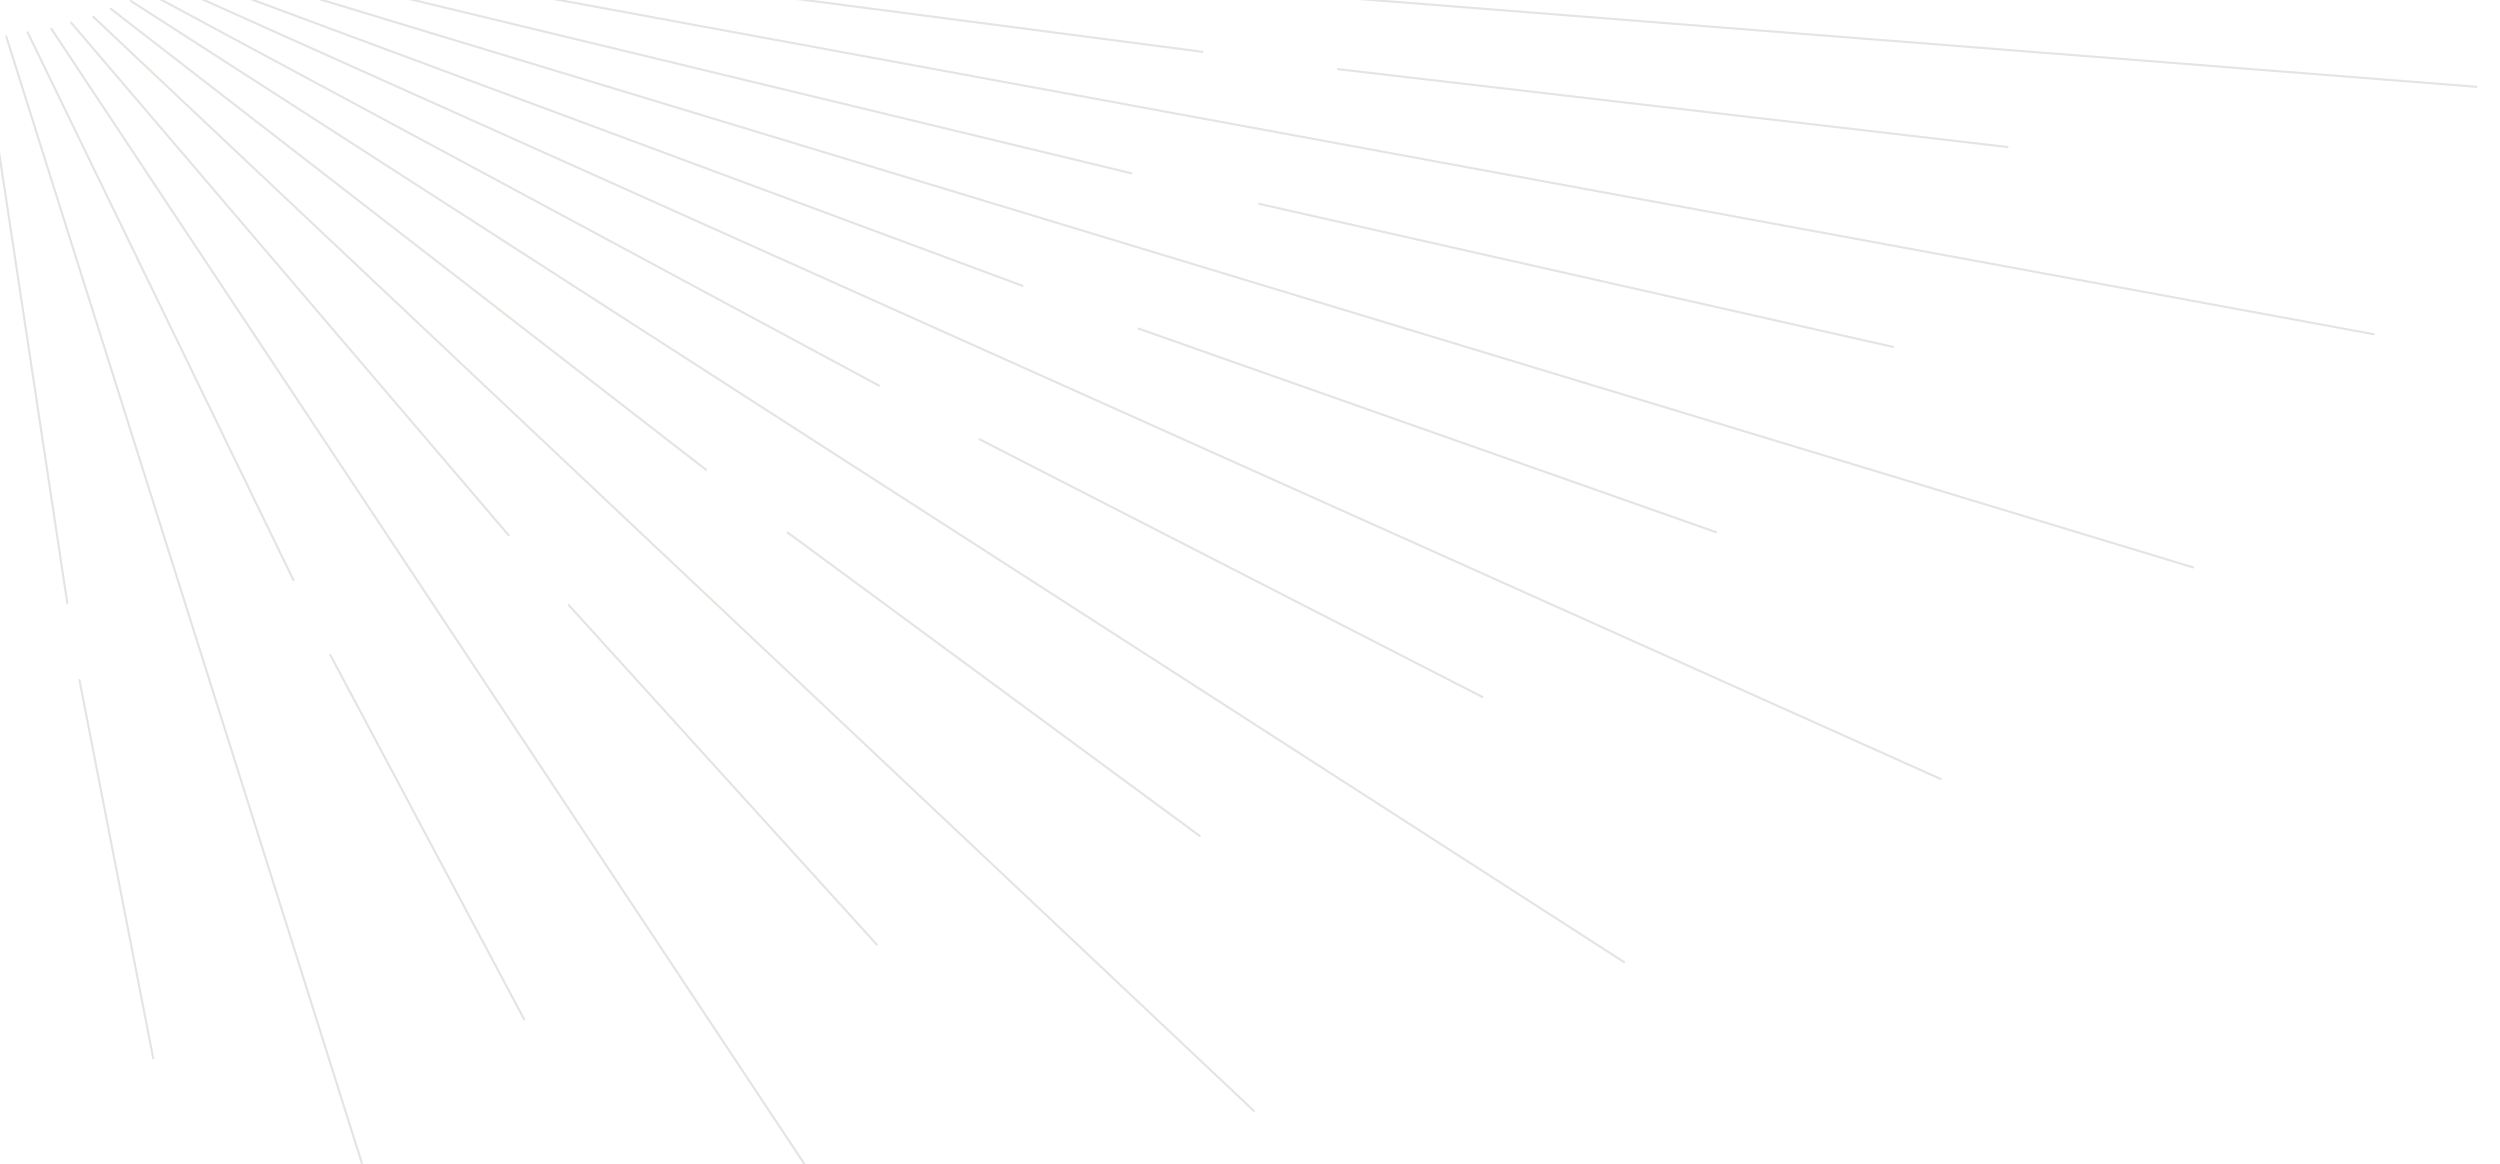 <svg width="1160" height="540" viewBox="0 0 1160 540" fill="none" xmlns="http://www.w3.org/2000/svg">
<path d="M-25.022 607.574L-18.878 18.382M-30.238 17.728L-75.427 279.77M-81.37 315.557L-104.04 491.504M-40.77 17.595L-236.097 596.71M-51.729 15.841L-180.375 269.188M-197.704 303.801L-276.547 474.666M-62.036 14.667L-440.251 565.099M-72.267 11.843L-280.208 248.352M-308.395 280.706L-440.853 440.989M-82.022 9.673L-630.988 513.722M-91.176 5.884L-371.765 217.96M-409.882 246.985L-591.717 391.559M-100.103 2.778L-802.14 444.229M-107.877 -1.859L-452.087 178.948M-498.931 203.722L-724.25 327.922M-115.651 -5.813L-948.24 358.879M-121.82 -11.148L-518.592 132.609M-572.633 152.331L-834.239 252.172M-128.19 -15.8L-1064.55 260.405M-132.553 -21.67L-569.123 80.4M-628.631 94.444L-918.123 166.717M-137.343 -26.872L-1147.38 151.959M-139.725 -33.069L-602.074 24.015M-665.143 31.936L-973.192 74.322M-142.785 -38.672L-1194.02 37.034M-143.136 -45.018L-616.393 -34.733M-680.992 -33.203L-997.693 -22.071M-144.314 -50.829L-1203 -80.671M-142.659 -57.1L-611.603 -93.942M-675.651 -98.847L-990.847 -119.341M-141.957 -62.941L-1174.04 -197.38M-138.296 -68.945L-587.88 -151.739M-649.32 -162.93L-952.88 -214.367M-135.738 -74.622L-1108.06 -309.333M-130.221 -80.166L-545.951 -206.252M-602.826 -223.358L-884.97 -304.102M-125.857 -85.501L-1007.15 -412.934M-118.635 -90.405L-487.195 -255.727M-537.651 -278.198L-789.351 -385.648M-112.642 -95.221L-874.588 -504.853M-103.965 -99.322L-413.518 -298.573M-455.924 -325.696L-669.055 -456.389M-96.542 -103.469L-714.621 -582.149M-86.662 -106.649L-327.203 -333.424M-360.254 -364.306L-527.971 -514.068M-78.01 -109.993L-532.41 -642.324M-67.277 -112.148L-231.132 -359.149M-253.701 -392.811L-370.611 -556.795M-57.697 -114.57L-333.773 -683.446M-46.438 -115.626L-128.315 -374.918M-139.7 -410.288L-202.067 -583.234M-36.256 -117.052L-125.155 -704.193M-24.846 -116.978L-22.088 -380.223M-21.937 -416.159L-27.73 -592.522M-14.339 -117.379L86.798 -703.896M-3.129 -116.161L84.139 -374.903M95.825 -410.259L146.782 -584.363M7.328 -115.522L295.24 -682.584M17.961 -113.218L186.931 -359.149M209.801 -392.766L315.853 -559.009M28.042 -111.539L493.5 -640.912M37.772 -108.21L283.027 -333.424M316.304 -364.232L474.091 -517.278M47.15 -105.564L675.185 -580.232M55.652 -101.329L369.318 -298.573M411.974 -325.592L616.354 -460.521M64.028 -97.791L834.45 -502.505M71.024 -92.783L443.02 -255.727M493.651 -278.064L738.104 -390.537M78.121 -88.473L966.181 -410.199M83.412 -82.841L501.751 -206.252M558.776 -223.209L835.428 -309.615M89.029 -77.892L1066.16 -306.331M92.415 -71.843L543.68 -151.739M605.219 -162.767L905.193 -220.326M96.352 -66.418L1131.14 -194.199M97.731 -60.117L567.428 -93.942M631.5 -98.683L945.141 -125.538M99.763 -54.381L1159 -77.401M99.211 -48.05L572.193 -34.718M636.767 -33.024L954.019 -28.328M99.436 -42.209L1149.04 40.274M96.778 -36.041L557.873 24.03M620.893 32.1L931.499 68.213M95.123 -30.26L1101.37 155.065M90.509 -24.464L524.922 80.4M584.33 94.608L878.335 160.965M87.048 -18.935L1017.59 263.273M80.629 -13.689L474.391 132.609M528.257 152.464L796.233 246.94M75.463 -8.592L900.404 361.435M67.488 -4.074L407.887 178.948M454.53 203.841L687.849 323.404M60.717 0.429L753.526 446.384M51.414 4.085L327.589 217.96M365.456 247.089L556.645 387.874M43.339 7.845L581.747 515.402M33.007 10.521L236.007 248.367M263.918 280.78L406.808 438.27M23.854 13.418L390.583 566.244M12.82 15.024L136.175 269.188M153.227 303.846L243.229 473.001M2.889 16.956L186.103 597.305M-8.496 17.461L31.227 279.785M36.869 315.572L71.074 490.939" stroke="#4E4A33" stroke-opacity="0.15" stroke-linecap="round" stroke-linejoin="round"/>
</svg>
